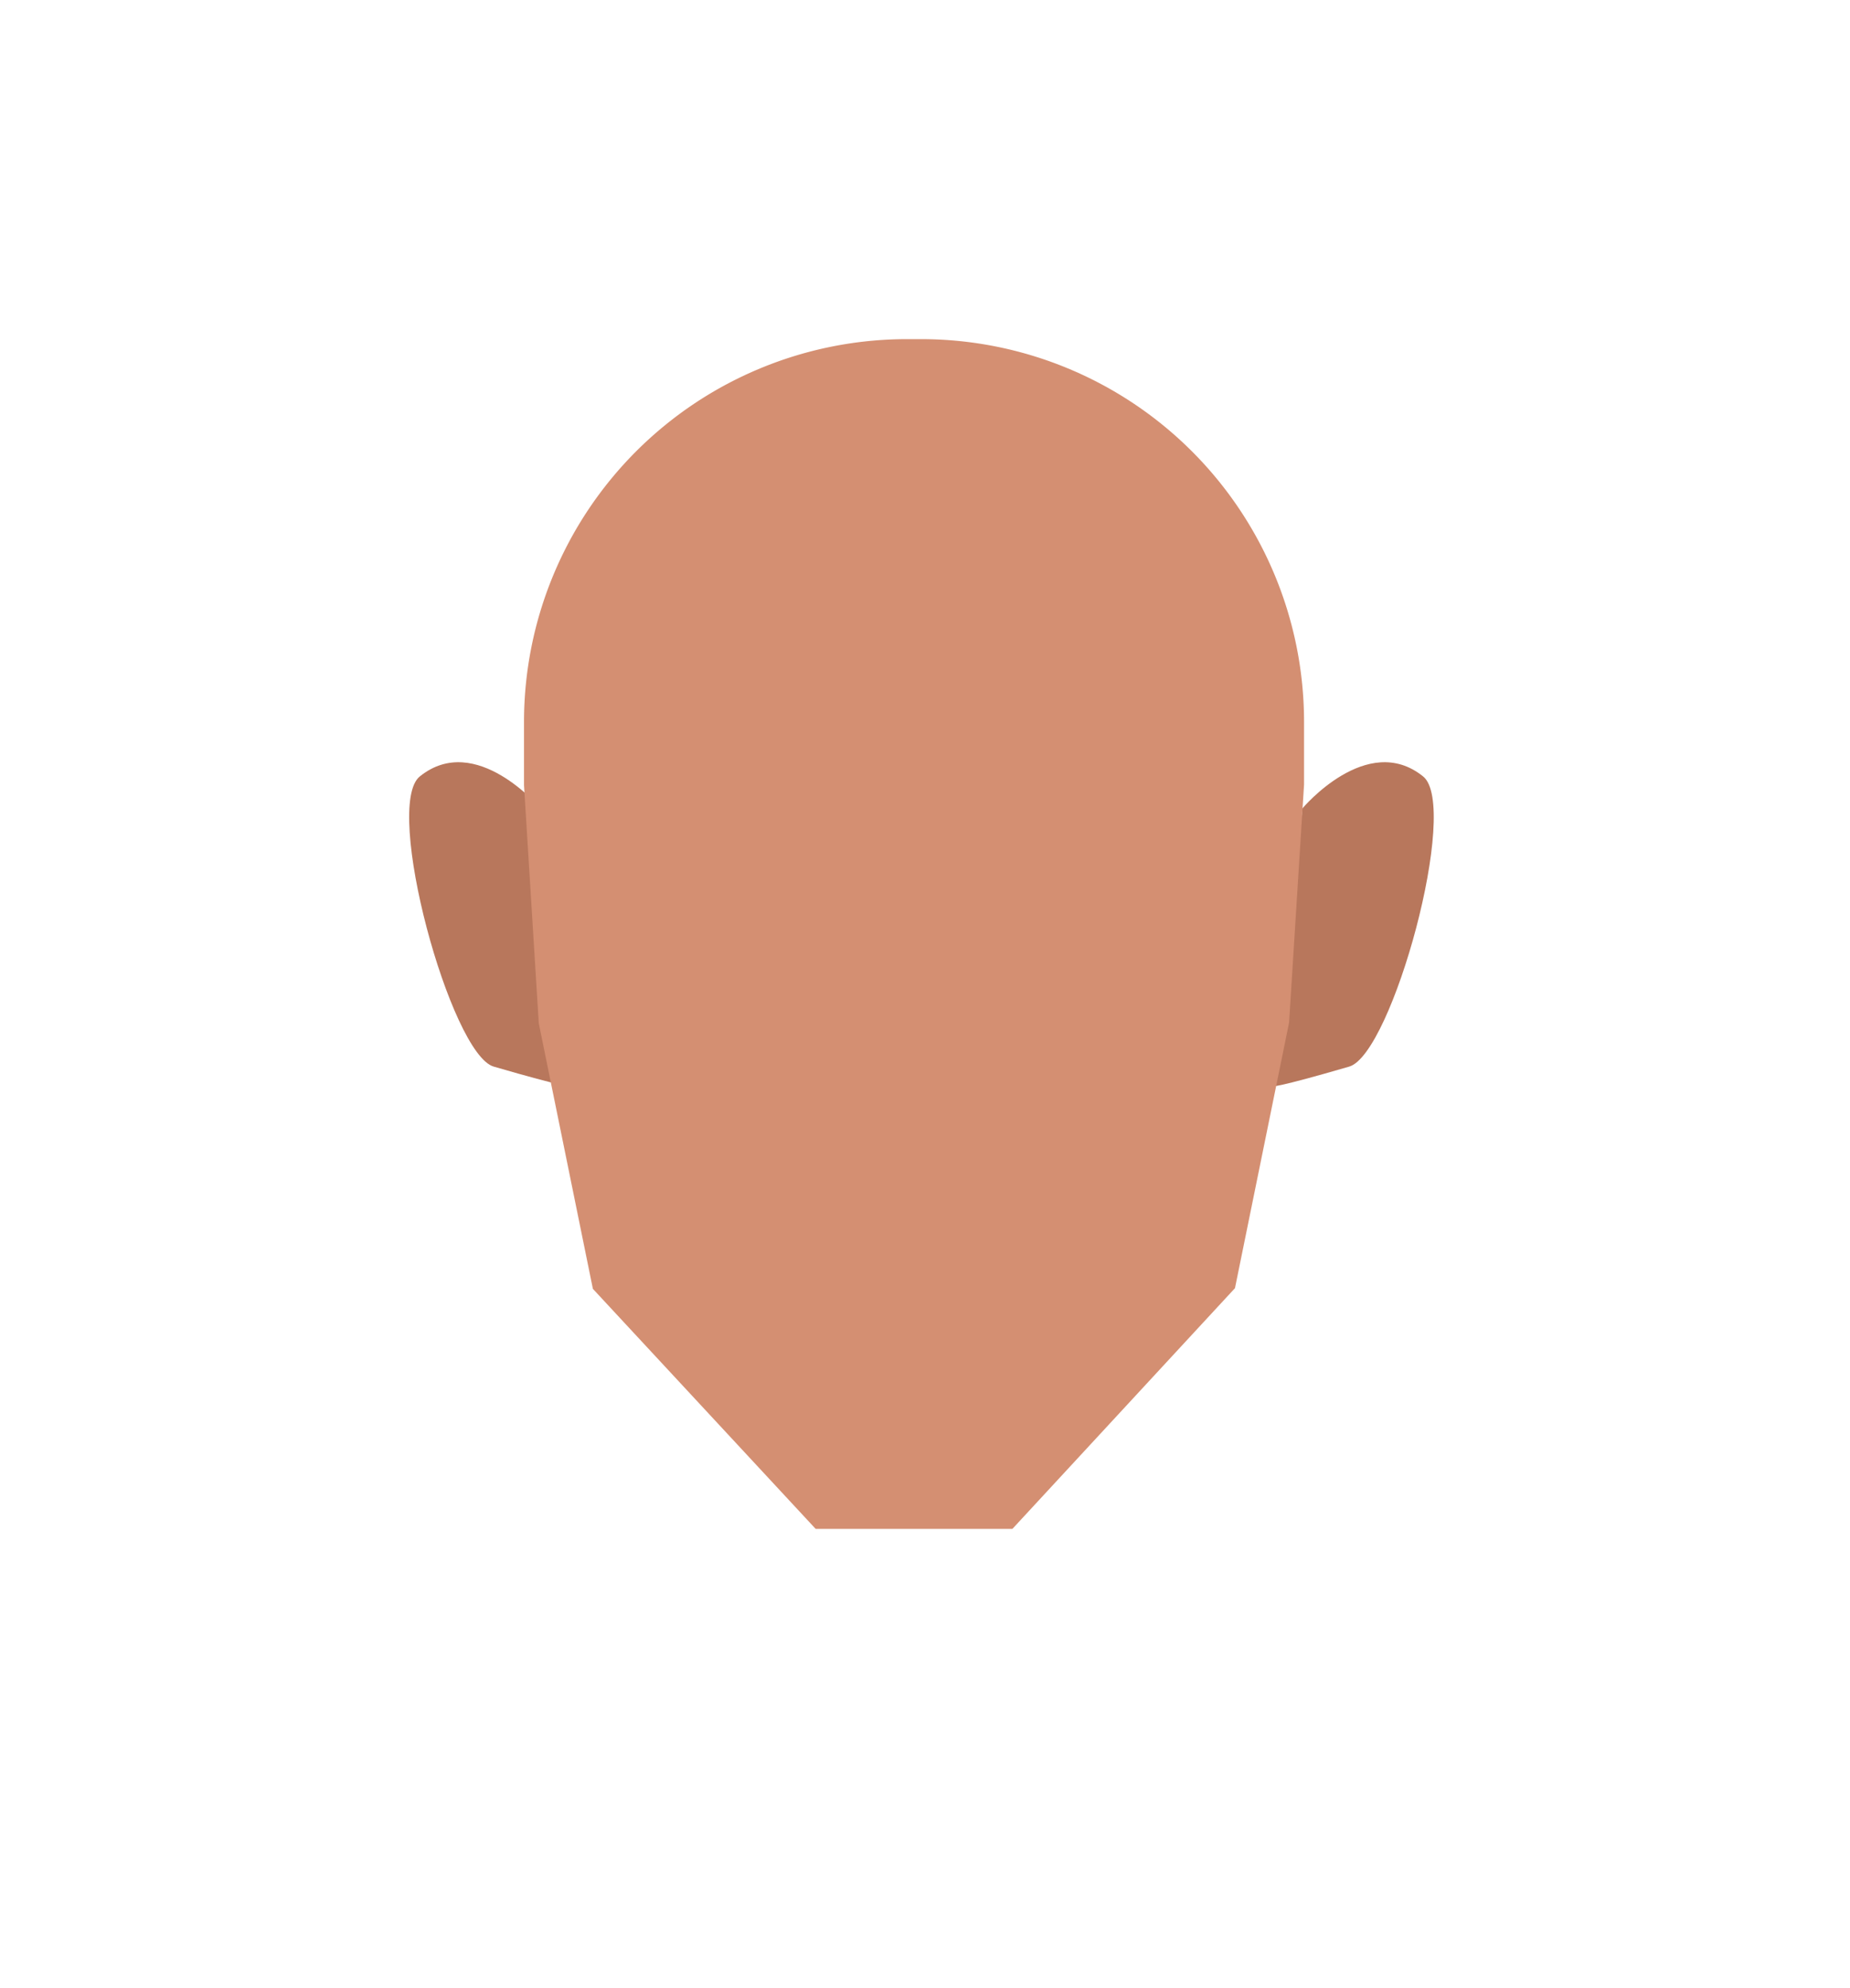 <svg id="Calque_1" data-name="Calque 1" xmlns="http://www.w3.org/2000/svg" xmlns:xlink="http://www.w3.org/1999/xlink" viewBox="0 0 188 202.07"><defs><style>.cls-1{fill:none;}.cls-2{clip-path:url(#clip-path);}.cls-3{fill:#b8775c;}.cls-4{clip-path:url(#clip-path-2);}.cls-5{fill:#d48f72;}</style><clipPath id="clip-path"><polygon class="cls-1" points="129.36 77.47 129.36 77.47 145.7 77.47 145.7 110.42 129.36 110.42 129.36 77.47"/></clipPath><clipPath id="clip-path-2"><polygon class="cls-1" points="57.92 77.47 57.92 77.47 41.58 77.47 41.58 110.42 57.92 110.42 57.92 77.47"/></clipPath></defs><g class="cls-2"><path class="cls-3" d="M129.36,110.41l3-28.25s6.56-7.83,12.25-3.25c3.78,3-3.13,28.23-7.5,29.5C129.63,110.59,129.36,110.41,129.36,110.41Z"/></g><g class="cls-4"><path class="cls-3" d="M57.92,110.41l-3-28.25s-6.56-7.83-12.25-3.25c-3.78,3,3.13,28.23,7.5,29.5C57.66,110.59,57.92,110.41,57.92,110.41Z"/></g><path class="cls-5" d="M82.89,155.4,60.25,131l-5.5-27-1.5-24.19V73.39A38.92,38.92,0,0,1,92.17,34.47H93.6a38.92,38.92,0,0,1,38.92,38.92v6.35L131,103.93l-5.5,27L102.88,155.4Z"/></svg>